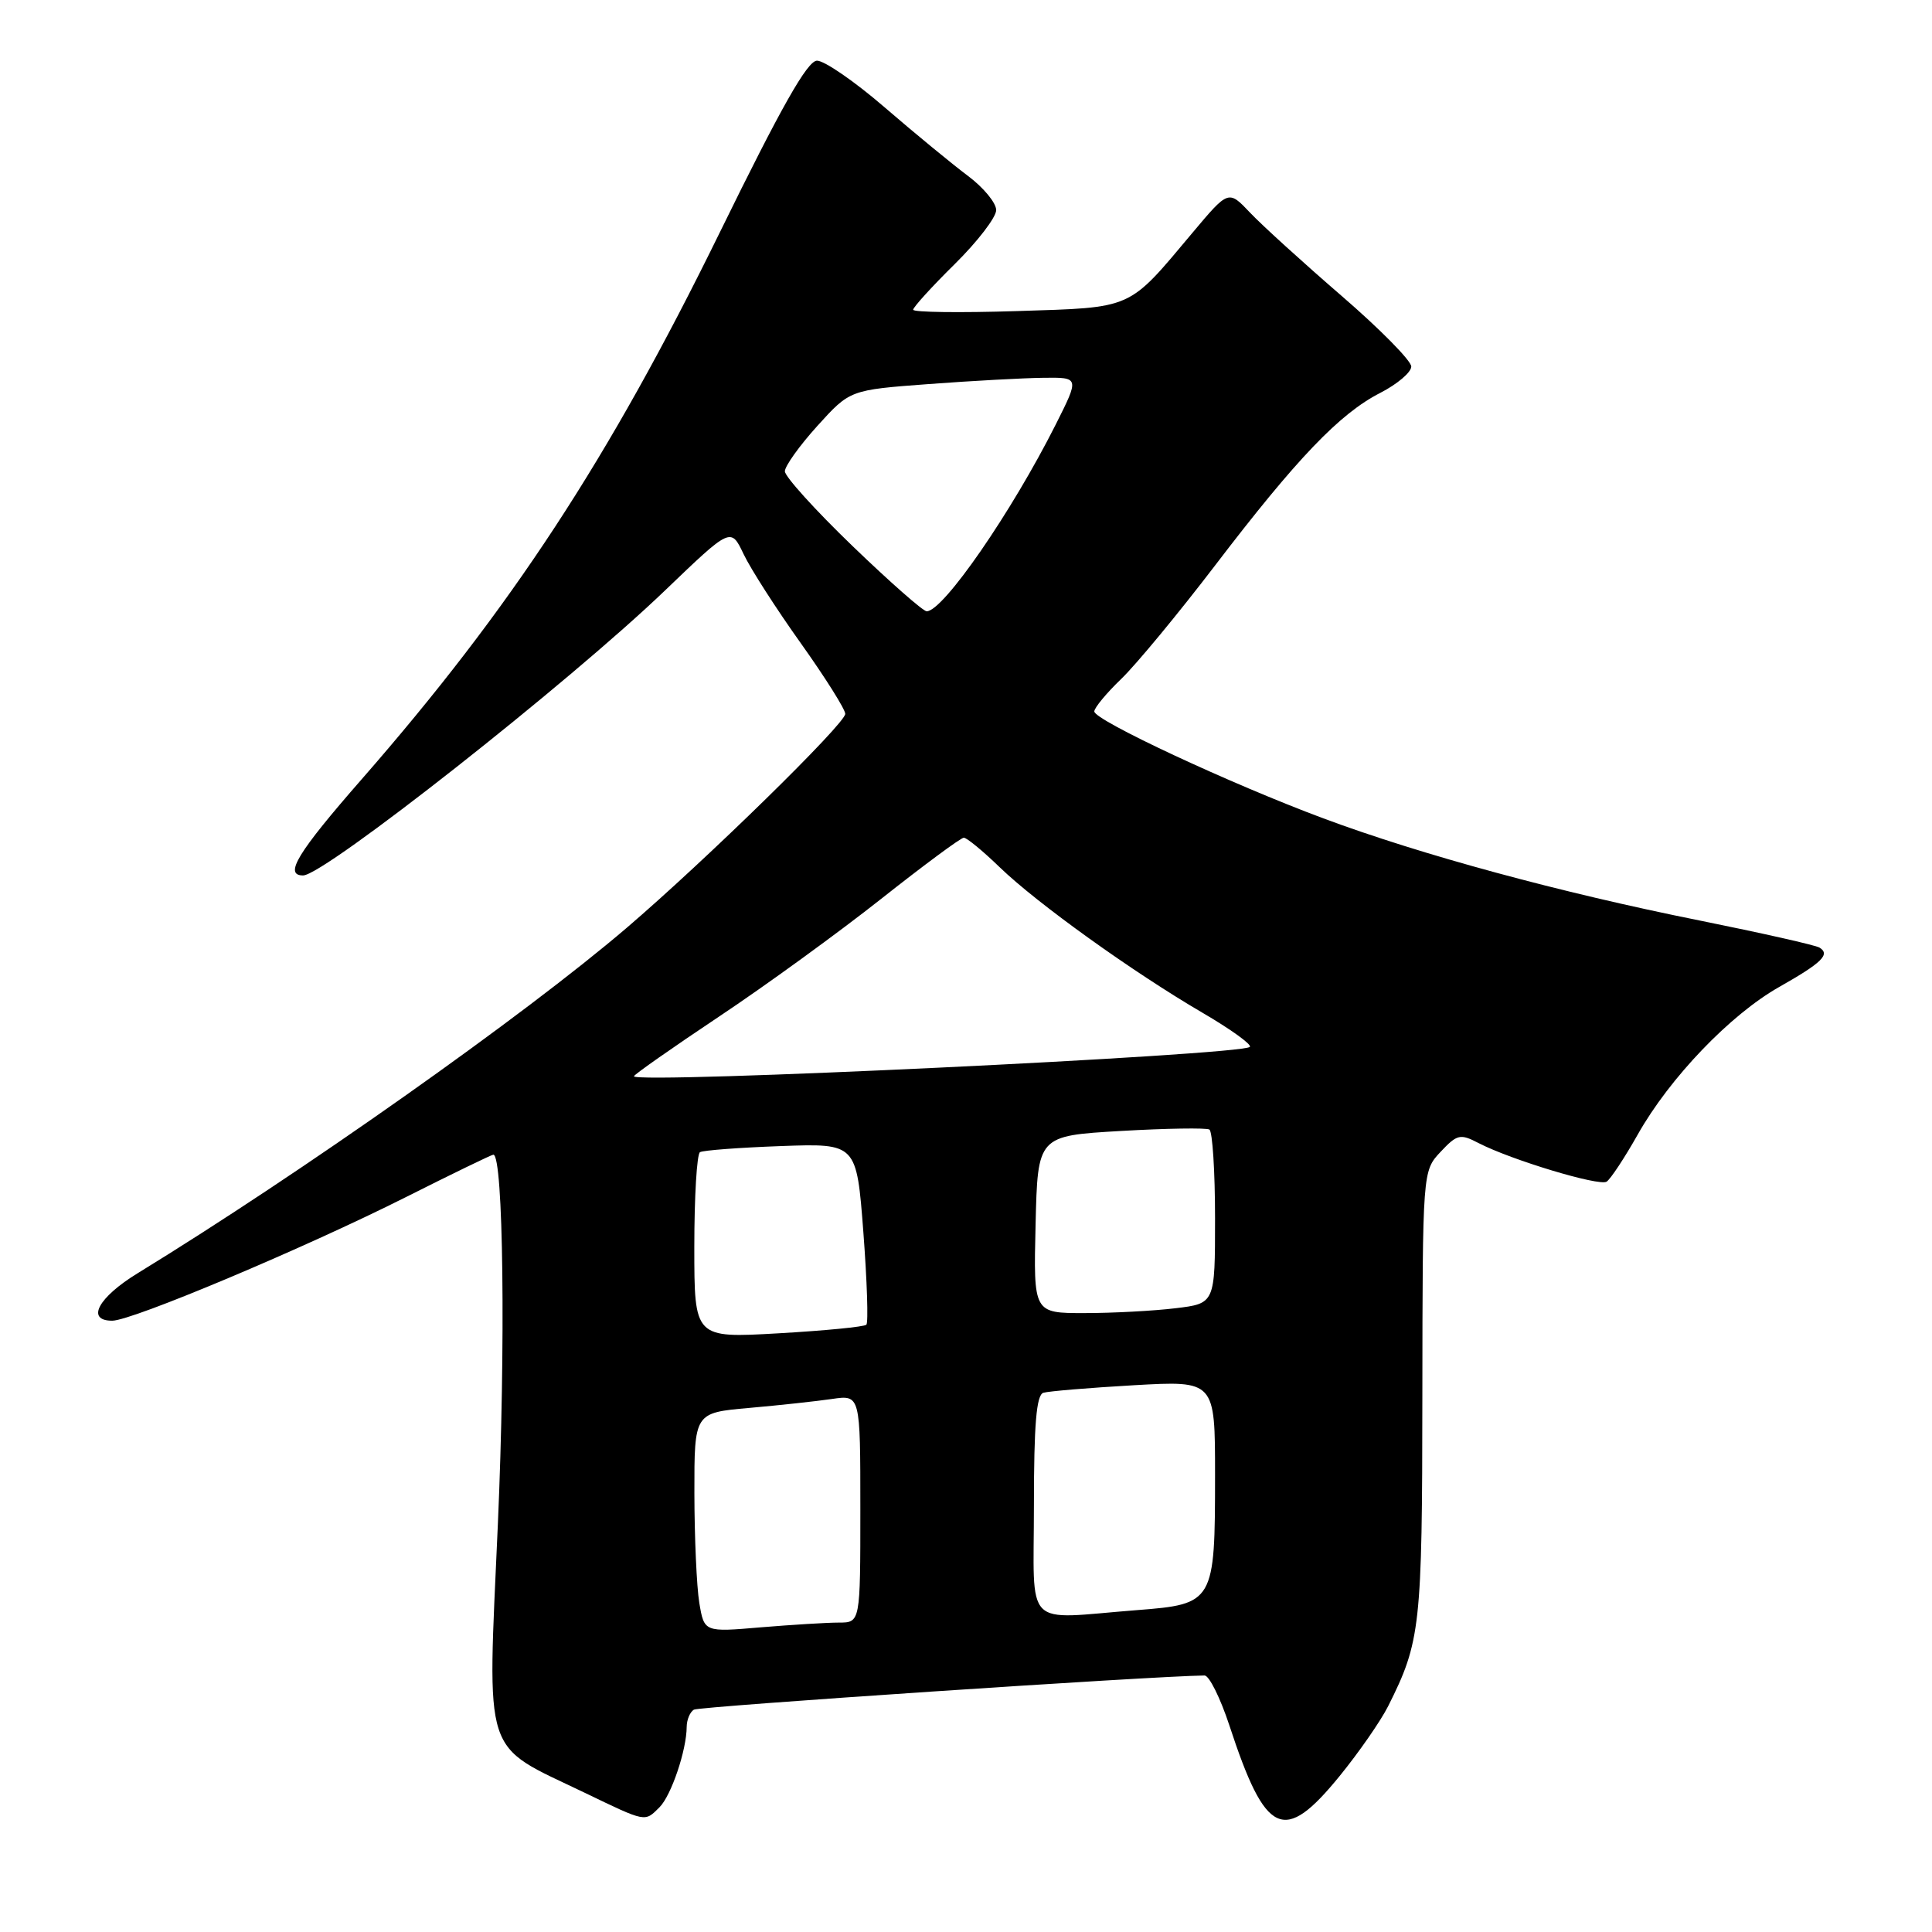 <?xml version="1.0" encoding="UTF-8" standalone="no"?>
<!DOCTYPE svg PUBLIC "-//W3C//DTD SVG 1.1//EN" "http://www.w3.org/Graphics/SVG/1.1/DTD/svg11.dtd" >
<svg xmlns="http://www.w3.org/2000/svg" xmlns:xlink="http://www.w3.org/1999/xlink" version="1.1" viewBox="0 0 256 256">
 <g >
 <path fill="currentColor"
d=" M 87.39 239.47 C 88.95 237.91 90.98 231.89 90.99 228.81 C 91.00 227.88 91.42 226.86 91.94 226.54 C 92.64 226.11 152.71 222.09 159.61 222.01 C 160.22 222.01 161.69 224.97 162.89 228.60 C 167.72 243.32 170.11 244.42 177.52 235.32 C 180.06 232.20 182.95 228.04 183.94 226.07 C 188.23 217.52 188.45 215.56 188.47 184.84 C 188.50 155.17 188.50 155.17 190.88 152.63 C 193.08 150.29 193.48 150.19 195.93 151.47 C 200.26 153.70 211.86 157.20 212.88 156.58 C 213.39 156.26 215.25 153.45 217.01 150.33 C 221.25 142.81 229.27 134.45 235.75 130.78 C 241.42 127.57 242.56 126.46 241.09 125.56 C 240.58 125.24 233.42 123.63 225.20 121.97 C 206.71 118.26 188.32 113.27 175.36 108.44 C 163.03 103.85 145.00 95.43 145.00 94.27 C 145.00 93.79 146.61 91.84 148.58 89.95 C 150.55 88.05 156.14 81.29 161.00 74.93 C 171.84 60.73 177.52 54.80 182.89 52.06 C 185.15 50.90 187.00 49.33 187.00 48.57 C 187.00 47.80 182.84 43.58 177.75 39.19 C 172.66 34.79 167.21 29.84 165.64 28.18 C 162.78 25.16 162.78 25.16 158.02 30.83 C 149.39 41.12 150.28 40.72 134.75 41.22 C 127.19 41.46 121.00 41.38 121.00 41.04 C 121.00 40.71 123.47 37.99 126.50 35.00 C 129.53 32.01 132.00 28.79 132.00 27.84 C 132.00 26.88 130.31 24.84 128.25 23.30 C 126.19 21.76 121.24 17.69 117.25 14.25 C 113.27 10.81 109.22 8.02 108.25 8.04 C 106.97 8.07 103.51 14.19 95.38 30.79 C 80.67 60.83 67.71 80.62 47.92 103.26 C 39.42 112.98 37.58 116.00 40.16 116.00 C 42.95 116.00 75.45 90.41 88.17 78.19 C 96.84 69.87 96.84 69.87 98.53 73.42 C 99.46 75.38 102.87 80.69 106.11 85.23 C 109.35 89.78 112.00 93.99 112.00 94.59 C 112.00 95.89 93.58 113.92 83.02 122.96 C 69.38 134.62 39.91 155.43 18.24 168.71 C 13.00 171.92 11.35 175.00 14.87 175.00 C 17.49 175.00 40.26 165.42 53.73 158.65 C 59.91 155.54 65.15 153.00 65.37 153.00 C 66.70 153.00 67.01 178.35 65.97 201.95 C 64.58 233.43 63.78 230.96 77.50 237.56 C 85.68 241.50 85.41 241.44 87.39 239.47 Z  M 92.66 212.38 C 92.31 210.25 92.02 203.71 92.01 197.85 C 92.00 187.20 92.00 187.20 99.25 186.56 C 103.24 186.21 108.19 185.67 110.25 185.37 C 114.00 184.82 114.00 184.82 114.00 199.91 C 114.00 215.00 114.00 215.00 111.15 215.00 C 109.58 215.00 104.93 215.29 100.80 215.63 C 93.31 216.27 93.31 216.27 92.66 212.38 Z  M 137.00 199.47 C 137.00 188.72 137.33 184.84 138.25 184.55 C 138.94 184.34 144.34 183.89 150.25 183.55 C 161.00 182.94 161.00 182.94 161.00 195.42 C 161.00 212.33 160.87 212.56 150.65 213.35 C 135.41 214.54 137.00 216.15 137.00 199.47 Z  M 92.00 165.21 C 92.00 158.56 92.34 152.92 92.75 152.67 C 93.16 152.42 98.00 152.06 103.50 151.86 C 113.50 151.50 113.50 151.50 114.40 163.27 C 114.89 169.74 115.07 175.26 114.80 175.53 C 114.53 175.81 109.29 176.32 103.15 176.67 C 92.00 177.31 92.00 177.31 92.00 165.21 Z  M 137.22 162.25 C 137.50 150.50 137.50 150.50 148.50 149.86 C 154.55 149.51 159.84 149.43 160.25 149.67 C 160.66 149.92 161.00 155.20 161.00 161.42 C 161.00 172.72 161.00 172.72 155.75 173.35 C 152.86 173.70 147.45 173.99 143.72 173.99 C 136.94 174.00 136.94 174.00 137.22 162.25 Z  M 84.00 142.61 C 84.00 142.40 89.06 138.85 95.25 134.72 C 101.44 130.60 111.11 123.57 116.75 119.11 C 122.39 114.65 127.32 111.00 127.71 111.00 C 128.10 111.00 130.24 112.76 132.46 114.91 C 137.40 119.69 150.10 128.80 159.31 134.18 C 163.08 136.38 165.91 138.42 165.61 138.72 C 164.51 139.82 84.00 143.66 84.00 142.61 Z  M 112.97 72.36 C 108.03 67.60 104.00 63.15 104.00 62.45 C 104.00 61.76 105.94 59.05 108.31 56.43 C 112.62 51.67 112.62 51.67 123.06 50.89 C 128.80 50.46 135.64 50.09 138.26 50.06 C 143.03 50.00 143.03 50.00 139.89 56.25 C 134.04 67.87 124.98 81.00 122.79 81.00 C 122.32 81.00 117.90 77.11 112.97 72.36 Z "/>
</g>
</svg>